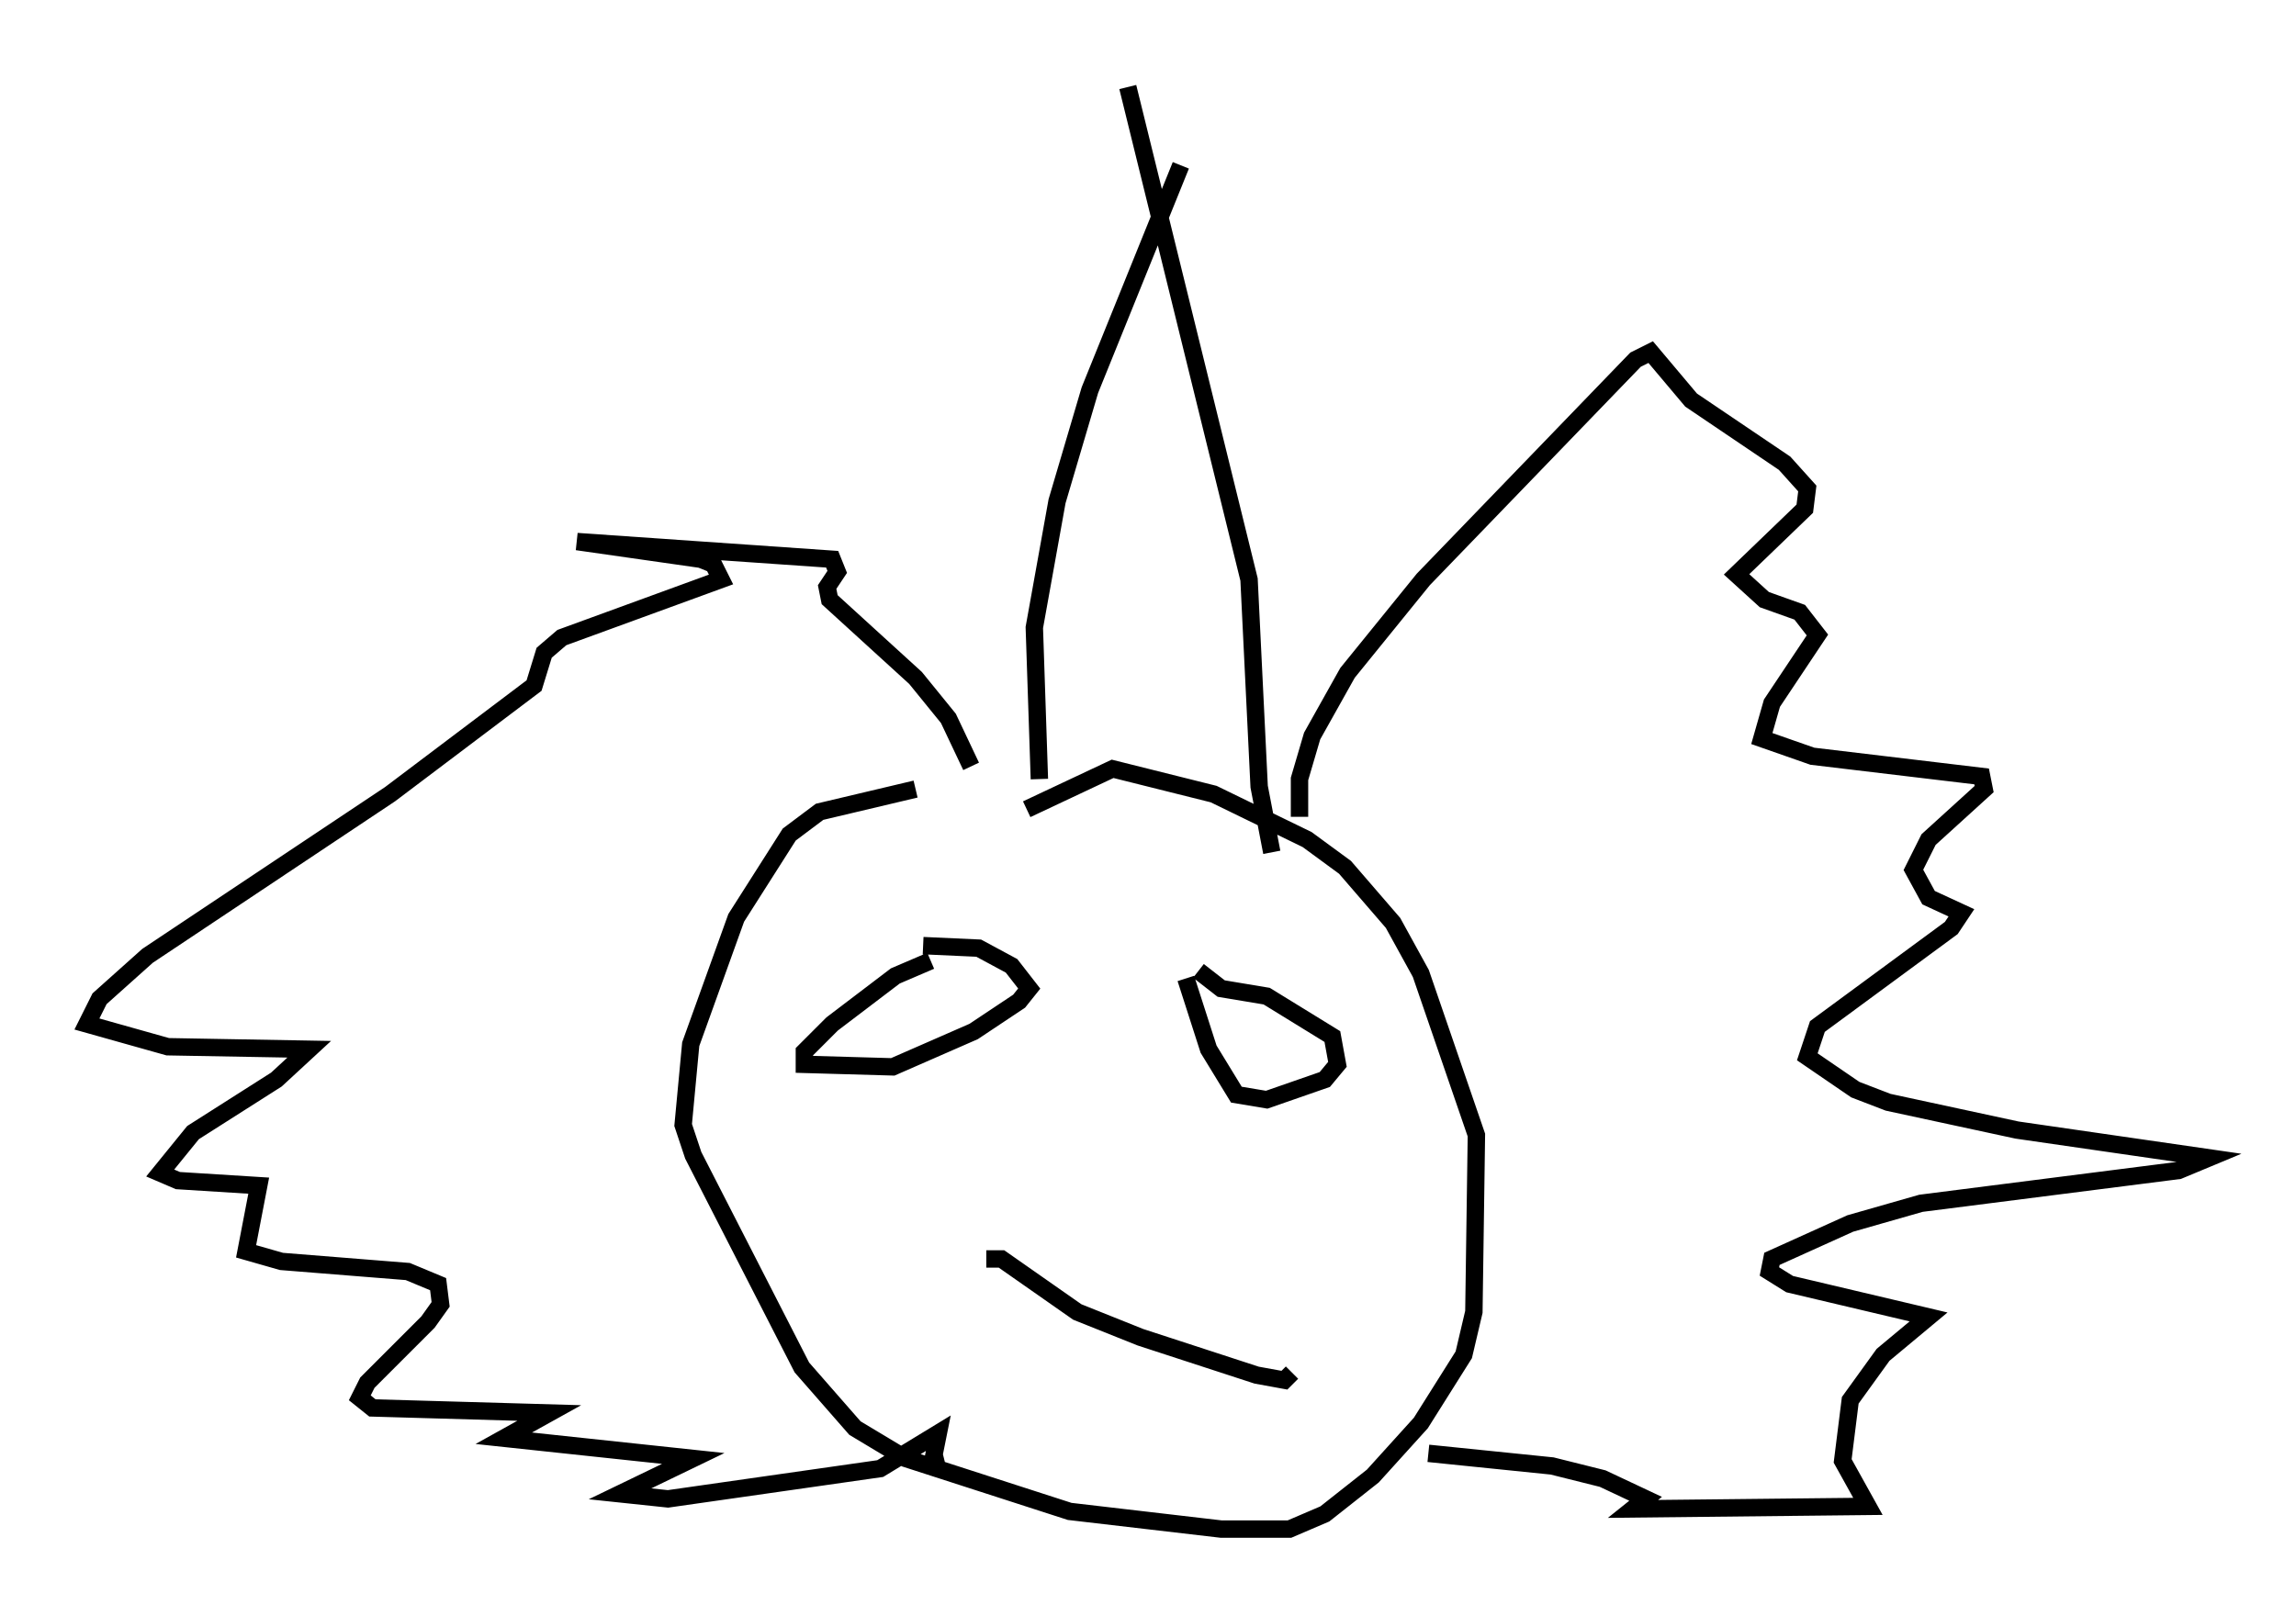 <?xml version="1.0" encoding="utf-8" ?>
<svg baseProfile="full" height="92.938" version="1.1" width="132.011" xmlns="http://www.w3.org/2000/svg" xmlns:ev="http://www.w3.org/2001/xml-events" xmlns:xlink="http://www.w3.org/1999/xlink"><defs /><rect fill="white" height="92.938" width="132.011" x="0" y="0" /><path d="M60.486, 45.525 m-7.844, -0.145 l-5.52, 1.307 -1.743, 1.307 l-3.05, 4.793 -2.615, 7.263 l-0.436, 4.648 0.581, 1.743 l6.246, 12.201 3.05, 3.486 l2.905, 1.743 9.441, 3.05 l8.715, 1.017 3.922, 0.0 l2.034, -0.872 2.76, -2.179 l2.76, -3.05 2.469, -3.922 l0.581, -2.469 0.145, -10.168 l-3.196, -9.296 -1.598, -2.905 l-2.76, -3.196 -2.179, -1.598 l-5.374, -2.615 -5.81, -1.453 l-4.939, 2.324 m-5.52, 8.715 l-2.034, 0.872 -3.631, 2.76 l-1.598, 1.598 0.0, 0.726 l5.084, 0.145 4.648, -2.034 l2.615, -1.743 0.581, -0.726 l-1.017, -1.307 -1.888, -1.017 l-3.196, -0.145 m15.106, 1.888 l1.307, 4.067 1.598, 2.615 l1.743, 0.291 3.341, -1.162 l0.726, -0.872 -0.291, -1.598 l-3.777, -2.324 -2.615, -0.436 l-1.307, -1.017 m5.81, -8.86 l0.0, -2.179 0.726, -2.469 l2.034, -3.631 4.358, -5.374 l12.201, -12.637 0.872, -0.436 l2.324, 2.76 5.374, 3.631 l1.307, 1.453 -0.145, 1.162 l-3.922, 3.777 1.598, 1.453 l2.034, 0.726 1.017, 1.307 l-2.615, 3.922 -0.581, 2.034 l2.905, 1.017 9.732, 1.162 l0.145, 0.726 -3.196, 2.905 l-0.872, 1.743 0.872, 1.598 l1.888, 0.872 -0.581, 0.872 l-7.698, 5.665 -0.581, 1.743 l2.76, 1.888 1.888, 0.726 l7.408, 1.598 11.039, 1.598 l-1.743, 0.726 -14.816, 1.888 l-4.067, 1.162 -4.503, 2.034 l-0.145, 0.726 1.162, 0.726 l7.989, 1.888 -2.615, 2.179 l-1.888, 2.615 -0.436, 3.486 l1.453, 2.615 -13.508, 0.145 l0.726, -0.581 -2.469, -1.162 l-2.905, -0.726 -7.117, -0.726 m-26.29, -39.508 l-1.307, -2.76 -1.888, -2.324 l-4.939, -4.503 -0.145, -0.726 l0.581, -0.872 -0.291, -0.726 l-14.67, -1.017 7.117, 1.017 l0.726, 0.291 0.436, 0.872 l-9.151, 3.341 -1.017, 0.872 l-0.581, 1.888 -8.279, 6.246 l-13.944, 9.296 -2.76, 2.469 l-0.726, 1.453 4.648, 1.307 l8.134, 0.145 -1.888, 1.743 l-4.793, 3.05 -1.888, 2.324 l1.017, 0.436 4.648, 0.291 l-0.726, 3.777 2.034, 0.581 l7.263, 0.581 1.743, 0.726 l0.145, 1.162 -0.726, 1.017 l-3.486, 3.486 -0.436, 0.872 l0.726, 0.581 10.168, 0.291 l-2.615, 1.453 10.894, 1.162 l-4.212, 2.034 2.76, 0.291 l12.201, -1.743 3.341, -2.034 l-0.291, 1.453 0.581, -0.145 m2.469, -11.33 l0.872, 0.0 4.358, 3.05 l3.631, 1.453 6.682, 2.179 l1.598, 0.291 0.436, -0.436 m-14.525, -34.134 l-0.291, -8.715 1.307, -7.263 l1.888, -6.391 5.229, -12.927 m5.229, 39.508 l-0.726, -3.777 -0.581, -11.911 l-6.972, -28.324 " fill="none" stroke="black" stroke-width="1" /></svg>